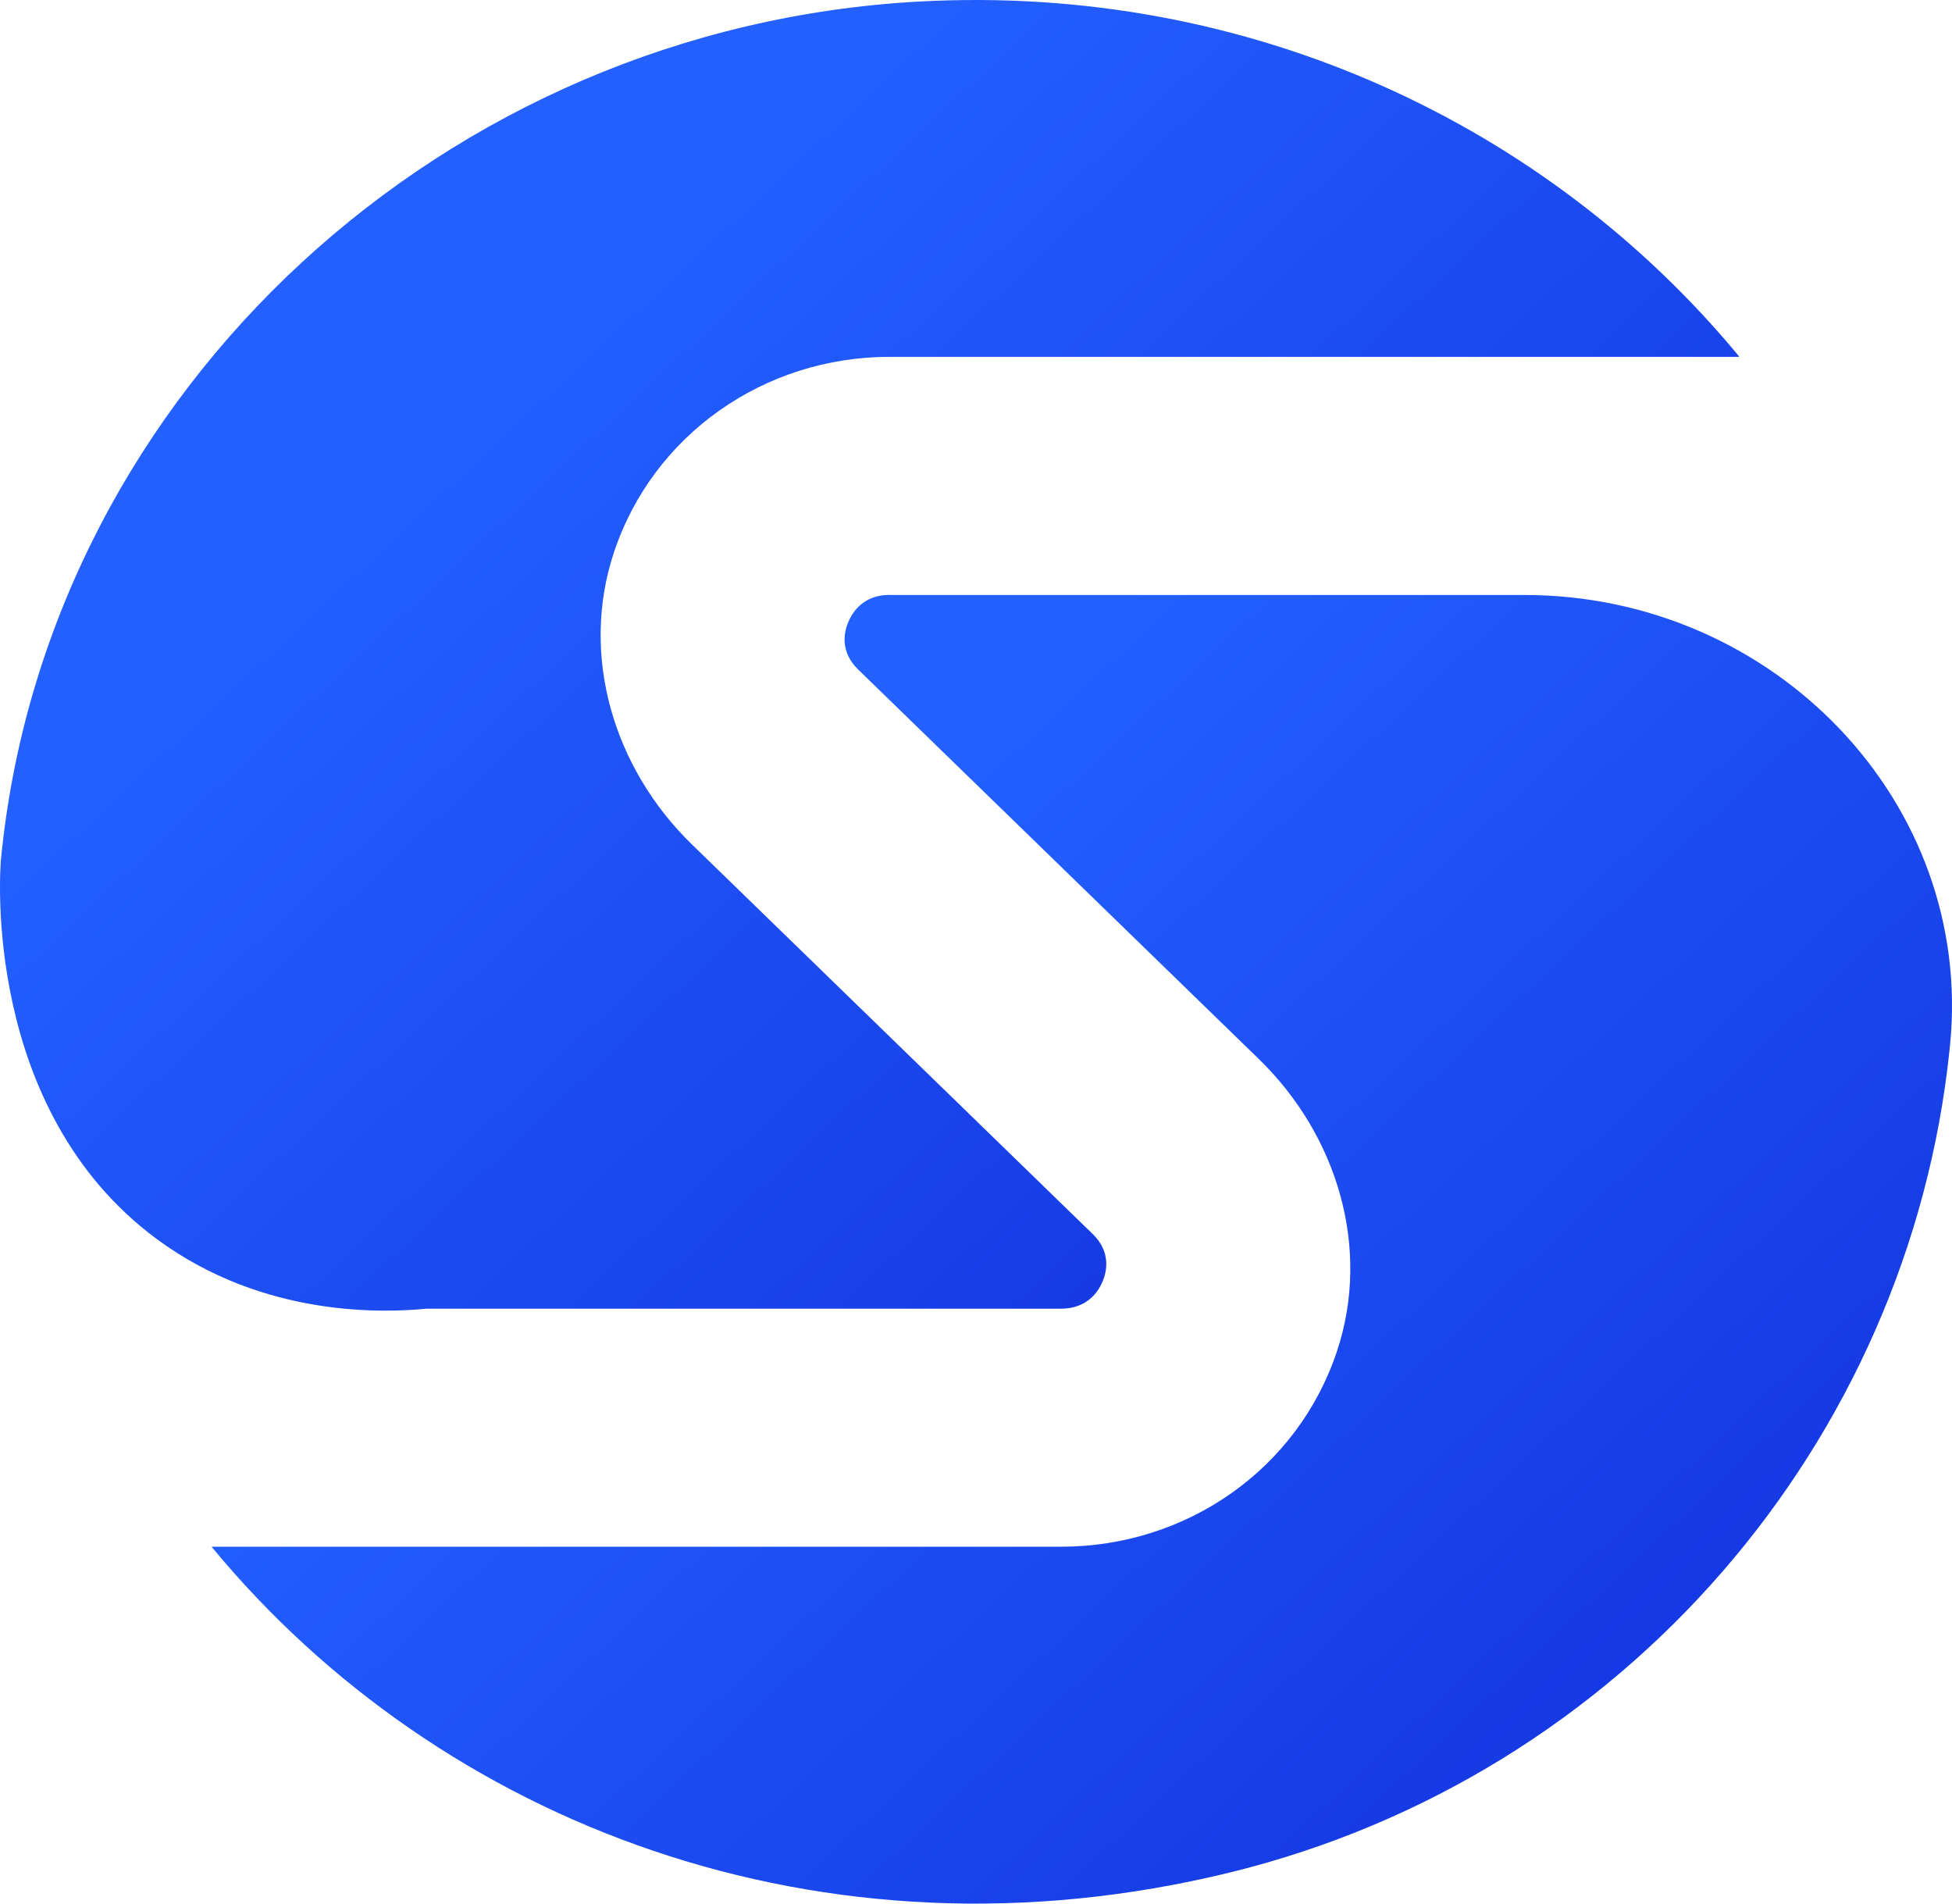 <svg width="80" height="78" viewBox="0 0 80 78" fill="none" xmlns="http://www.w3.org/2000/svg">
<path d="M43.485 53.623C44.554 53.623 45.008 52.932 45.184 52.519C45.36 52.107 45.541 51.304 44.786 50.567L28.357 34.6C25.135 31.47 23.761 26.841 25.163 22.63C26.769 17.803 31.329 14.621 36.467 14.621H71.26C71.26 14.621 71.278 14.607 71.269 14.598C63.469 5.161 51.248 -0.683 37.657 0.064C18.238 1.126 2.147 15.957 0.087 34.753C0.064 34.975 0.041 35.194 0.041 35.194C-0.005 35.694 -0.727 45.475 6.415 50.762C10.841 54.036 15.845 53.781 17.488 53.623H43.49H43.485Z" fill="url(#paint0_linear_368_9331)"/>
<path d="M36.467 24.374C35.398 24.374 34.944 25.065 34.769 25.478C34.593 25.89 34.412 26.693 35.167 27.43L51.595 43.397C54.817 46.528 56.197 51.156 54.794 55.367C53.188 60.194 48.633 63.376 43.49 63.376H8.697C8.697 63.376 8.679 63.39 8.688 63.399C18.016 74.687 33.667 80.832 50.433 76.718C66.538 72.762 78.222 59.095 79.898 43.031C79.907 42.957 79.912 42.878 79.921 42.804C80.897 32.893 72.713 24.379 62.474 24.379H36.472L36.467 24.374Z" fill="url(#paint1_linear_368_9331)"/>
<defs>
<linearGradient id="paint0_linear_368_9331" x1="22.11" y1="14.166" x2="56.818" y2="51.365" gradientUnits="userSpaceOnUse">
<stop stop-color="#2360FF"/>
<stop offset="1" stop-color="#1435E1"/>
</linearGradient>
<linearGradient id="paint1_linear_368_9331" x1="30.809" y1="38.519" x2="65.462" y2="75.735" gradientUnits="userSpaceOnUse">
<stop stop-color="#2360FF"/>
<stop offset="1" stop-color="#1435E1"/>
</linearGradient>
</defs>
</svg>

